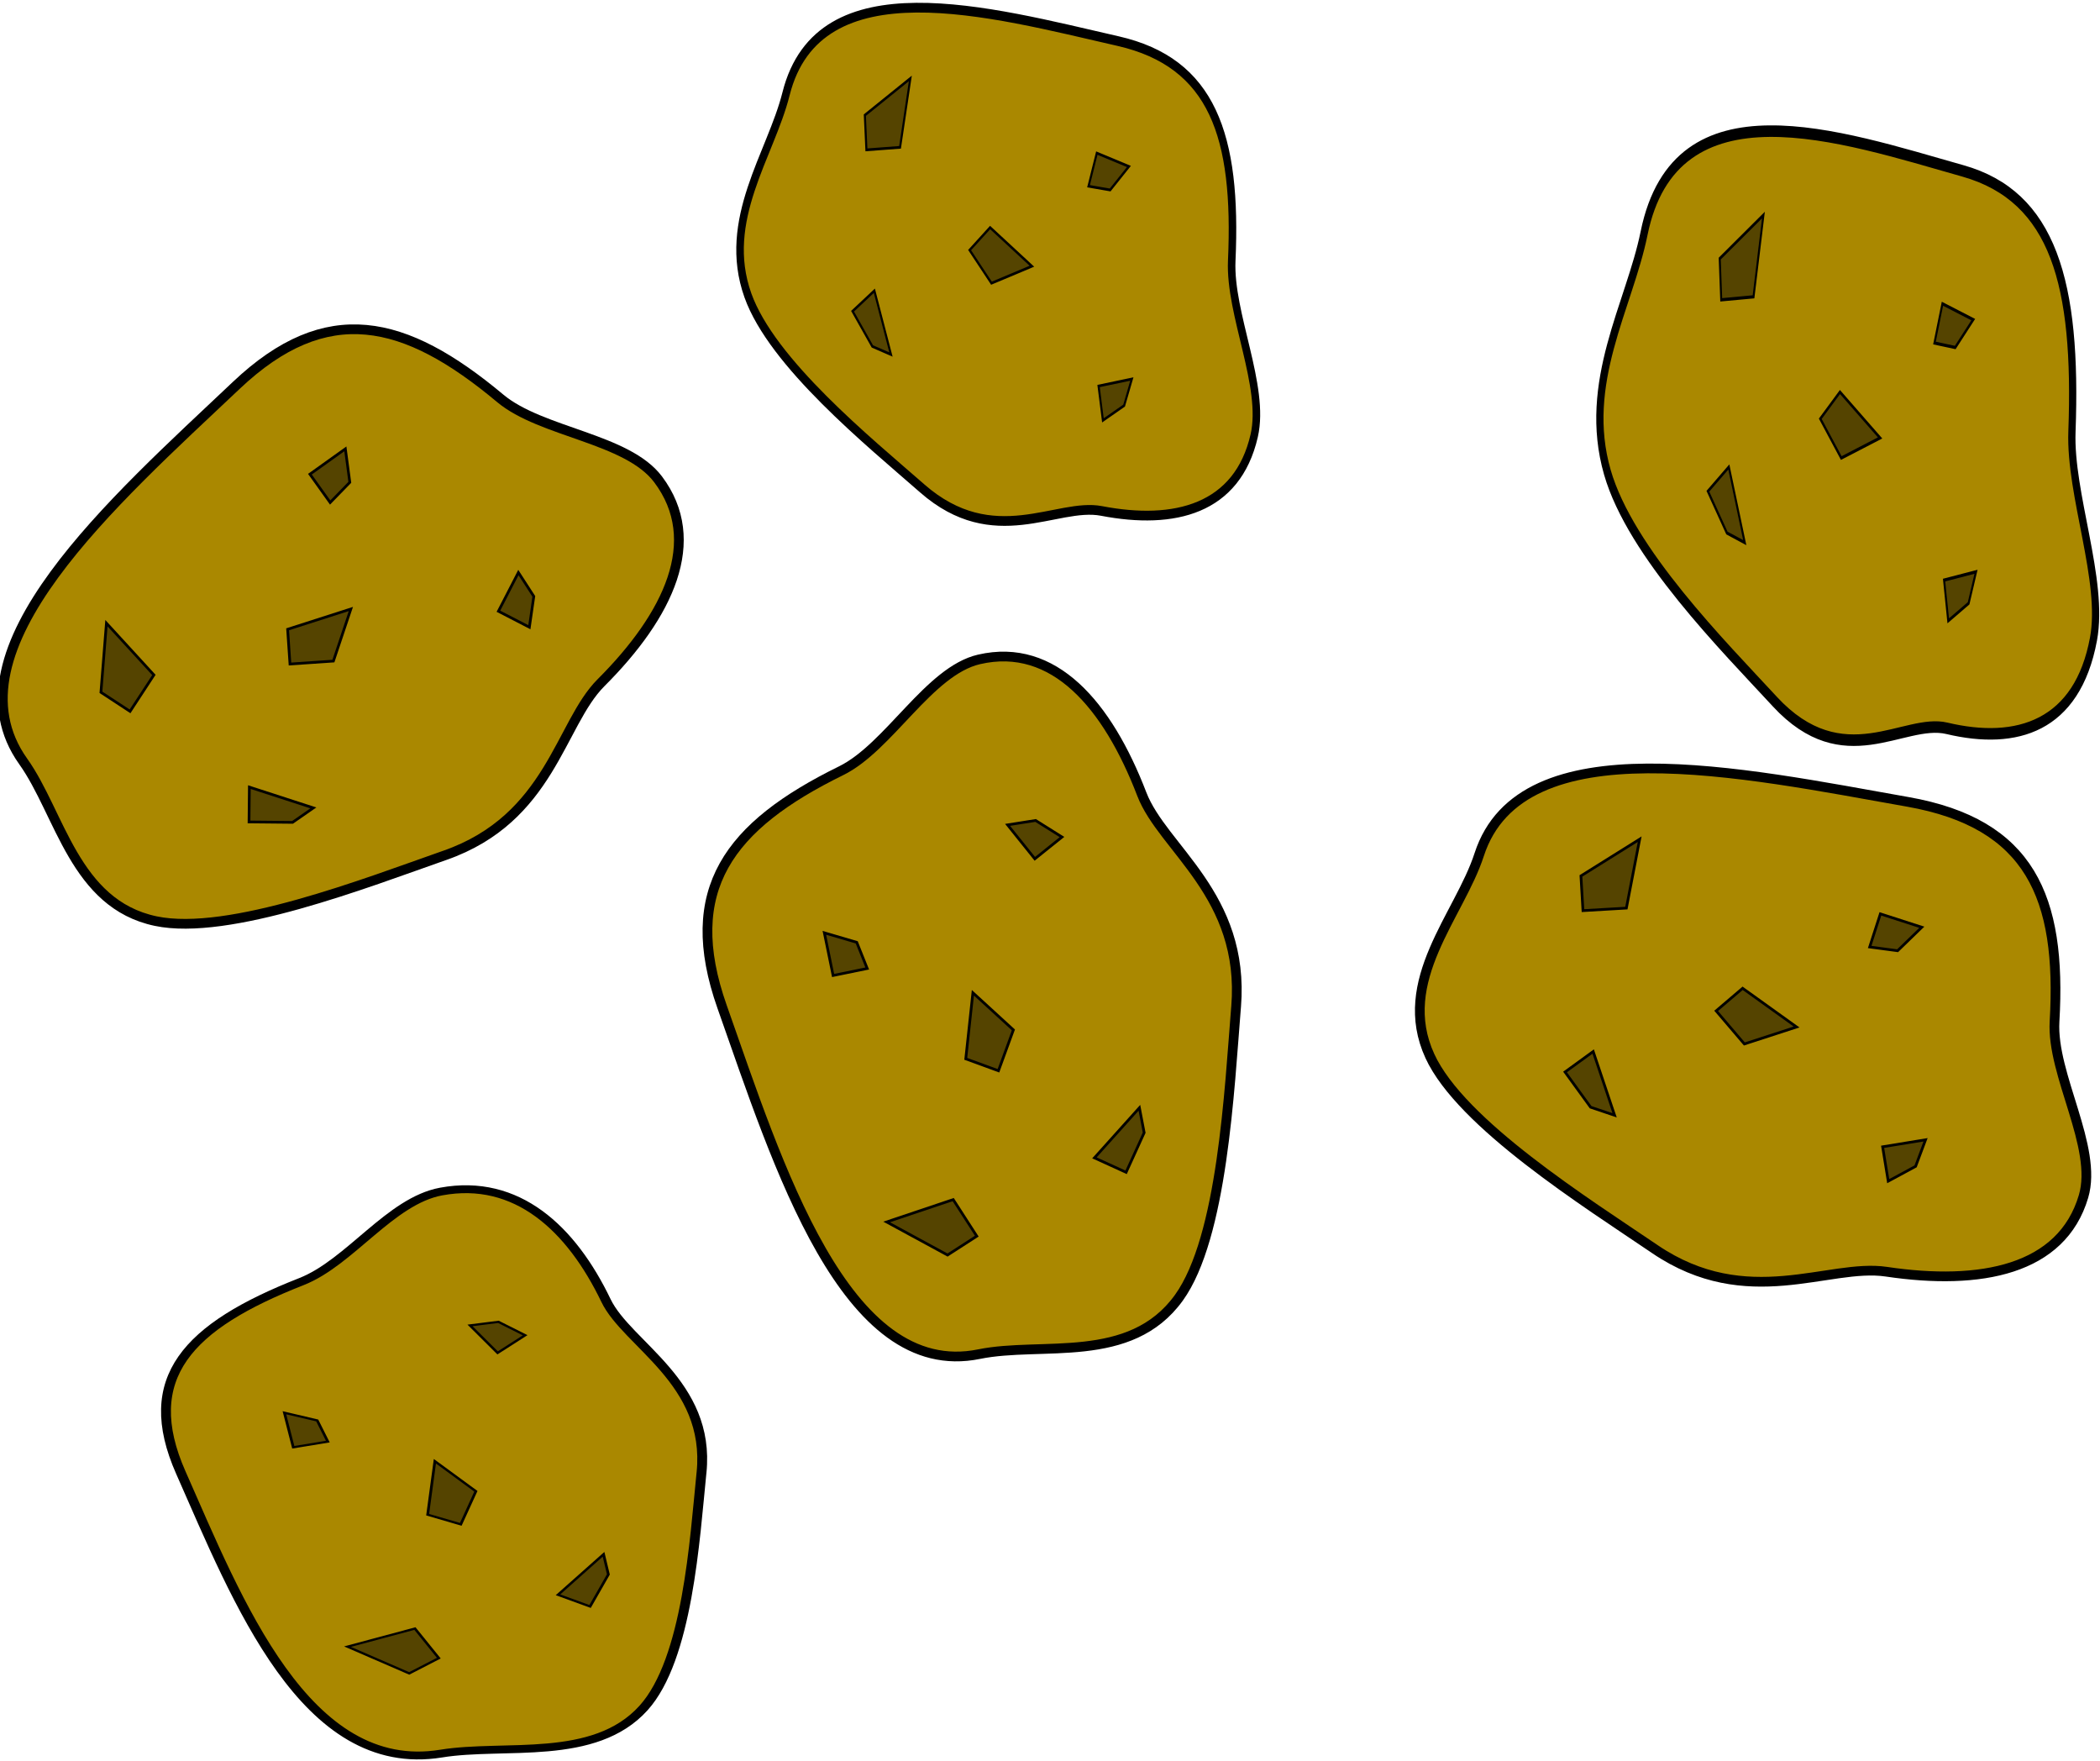 <?xml version="1.0" encoding="UTF-8" standalone="no"?>
<!-- Created with Inkscape (http://www.inkscape.org/) -->

<svg
   xmlns:dc="http://purl.org/dc/elements/1.1/"
   xmlns:cc="http://creativecommons.org/ns#"
   xmlns:rdf="http://www.w3.org/1999/02/22-rdf-syntax-ns#"
   xmlns:svg="http://www.w3.org/2000/svg"
   xmlns="http://www.w3.org/2000/svg"
   xmlns:xlink="http://www.w3.org/1999/xlink"
   xmlns:sodipodi="http://sodipodi.sourceforge.net/DTD/sodipodi-0.dtd"
   xmlns:inkscape="http://www.inkscape.org/namespaces/inkscape"
   width="107.972"
   height="90.541"
   id="svg2"
   version="1.1"
   inkscape:version="0.48.4 r9939"
   sodipodi:docname="potatoSource.svg"
   inkscape:export-filename="/home/jeremy/IF/Games/game_jams/ludum_dare/26/assets/sprites/potato_source.png"
   inkscape:export-xdpi="90"
   inkscape:export-ydpi="90">
  <defs
     id="defs4">
    <radialGradient
       inkscape:collect="always"
       xlink:href="#linearGradient3133"
       id="radialGradient3139"
       cx="76.953"
       cy="48.975"
       fx="76.953"
       fy="48.975"
       r="82.577"
       gradientTransform="matrix(-0.926,-2.776,2.094,-1.187,45.609,322.7)"
       gradientUnits="userSpaceOnUse" />
    <linearGradient
       inkscape:collect="always"
       id="linearGradient3133">
      <stop
         style="stop-color:#d7eef4;stop-opacity:1;"
         offset="0"
         id="stop3135" />
      <stop
         style="stop-color:#d7eef4;stop-opacity:0;"
         offset="1"
         id="stop3137" />
    </linearGradient>
    <filter
       inkscape:collect="always"
       id="filter3988"
       color-interpolation-filters="sRGB">
      <feGaussianBlur
         inkscape:collect="always"
         stdDeviation="2.994"
         id="feGaussianBlur3990" />
    </filter>
    <radialGradient
       r="82.577"
       fy="48.975"
       fx="76.953"
       cy="48.975"
       cx="76.953"
       gradientTransform="matrix(-0.926,-2.776,2.094,-1.187,45.609,322.7)"
       gradientUnits="userSpaceOnUse"
       id="radialGradient4028"
       xlink:href="#linearGradient3133"
       inkscape:collect="always" />
  </defs>
  <sodipodi:namedview
     id="base"
     pagecolor="#ffffff"
     bordercolor="#666666"
     borderopacity="1.0"
     inkscape:pageopacity="0.0"
     inkscape:pageshadow="2"
     inkscape:zoom="3.959798"
     inkscape:cx="100.10866"
     inkscape:cy="13.155992"
     inkscape:document-units="px"
     inkscape:current-layer="layer1"
     showgrid="false"
     inkscape:window-width="1680"
     inkscape:window-height="1003"
     inkscape:window-x="1598"
     inkscape:window-y="-3"
     inkscape:window-maximized="1"
     fit-margin-top="0"
     fit-margin-left="0"
     fit-margin-right="0"
     fit-margin-bottom="0" />
  <g
     inkscape:label="Layer 1"
     inkscape:groupmode="layer"
     id="layer1"
     transform="translate(-90.743,-620.566)">
    <g
       id="g2991">
      <path
         transform="translate(104.297,644.04)"
         style="color:#000000;fill:#aa8800;fill-opacity:1;fill-rule:nonzero;stroke:#000000;stroke-width:0.5;stroke-linecap:round;stroke-linejoin:round;stroke-miterlimit:4;stroke-opacity:1;stroke-dashoffset:0;marker:none;visibility:visible;display:inline;overflow:visible;enable-background:accumulate"
         d="m 50,28.278 c -0.345,4.246 -0.7,11.852 -2.944,14.962 -2.501,3.467 -7.044,2.237 -10.27,2.895 -6.899,1.407 -10.343,-9.731 -13.214,-17.857 -2.127,-6.021 0.357,-9.302 6.116,-12.13 2.471,-1.213 4.516,-5.131 7.099,-5.727 3.845,-0.887 6.604,2.343 8.364,6.925 1.077,2.802 5.317,5.195 4.85,10.932 z"
         id="path3822"
         inkscape:connector-curvature="0"
         sodipodi:nodetypes="ssssssss" />
      <g
         id="g3858"
         style="fill:#554400">
        <path
           sodipodi:nodetypes="ccccc"
           inkscape:connector-curvature="0"
           id="rect3827"
           d="m 606.908,302.481 1.513,-0.524 0,1.79 -2.238,0 z"
           style="color:#000000;fill:#554400;fill-opacity:1;fill-rule:nonzero;stroke:#000000;stroke-width:0.139;stroke-opacity:1;marker:none;visibility:visible;display:inline;overflow:visible;enable-background:accumulate"
           transform="matrix(0.626,0.78,-0.78,0.626,0,0)" />
        <path
           sodipodi:nodetypes="ccccc"
           inkscape:connector-curvature="0"
           id="rect3829"
           d="m 682.173,2.372 1.425,-0.258 0,1.79 -2.238,0 z"
           style="color:#000000;fill:#554400;fill-opacity:1;fill-rule:nonzero;stroke:#000000;stroke-width:0.139;stroke-opacity:1;marker:none;visibility:visible;display:inline;overflow:visible;enable-background:accumulate"
           transform="matrix(0.201,0.98,-0.98,0.201,0,0)" />
        <path
           sodipodi:nodetypes="ccccc"
           inkscape:connector-curvature="0"
           id="rect3831"
           d="m 555.448,-417.672 2.238,0 0,1.79 -3.3,-1.036 z"
           style="color:#000000;fill:#554400;fill-opacity:1;fill-rule:nonzero;stroke:#000000;stroke-width:0.139;stroke-opacity:1;marker:none;visibility:visible;display:inline;overflow:visible;enable-background:accumulate"
           transform="matrix(-0.415,0.91,-0.91,-0.415,0,0)" />
        <path
           sodipodi:nodetypes="ccccc"
           inkscape:connector-curvature="0"
           id="rect3833"
           d="m 649.232,252.538 2.238,0 0,1.79 -3.128,1.71 z"
           style="color:#000000;fill:#554400;fill-opacity:1;fill-rule:nonzero;stroke:#000000;stroke-width:0.139;stroke-opacity:1;marker:none;visibility:visible;display:inline;overflow:visible;enable-background:accumulate"
           transform="matrix(0.542,0.84,-0.84,0.542,0,0)" />
        <path
           sodipodi:nodetypes="ccccc"
           inkscape:connector-curvature="0"
           id="rect3843"
           d="m 583.795,-365.376 2.238,0 0,1.79 -3.316,0.821 z"
           style="color:#000000;fill:#554400;fill-opacity:1;fill-rule:nonzero;stroke:#000000;stroke-width:0.139;stroke-opacity:1;marker:none;visibility:visible;display:inline;overflow:visible;enable-background:accumulate"
           transform="matrix(-0.343,0.939,-0.939,-0.343,0,0)" />
      </g>
    </g>
    <g
       id="g3009"
       transform="matrix(0.406,0.914,-0.914,0.406,665.475,250.543)">
      <path
         sodipodi:nodetypes="ssssssss"
         inkscape:connector-curvature="0"
         id="path3011"
         d="m 50,28.278 c -0.345,4.246 -0.7,11.852 -2.944,14.962 -2.501,3.467 -7.044,2.237 -10.27,2.895 -6.899,1.407 -10.343,-9.731 -13.214,-17.857 -2.127,-6.021 0.357,-9.302 6.116,-12.13 2.471,-1.213 4.516,-5.131 7.099,-5.727 3.845,-0.887 6.604,2.343 8.364,6.925 1.077,2.802 5.317,5.195 4.85,10.932 z"
         style="color:#000000;fill:#aa8800;fill-opacity:1;fill-rule:nonzero;stroke:#000000;stroke-width:0.5;stroke-linecap:round;stroke-linejoin:round;stroke-miterlimit:4;stroke-opacity:1;stroke-dashoffset:0;marker:none;visibility:visible;display:inline;overflow:visible;enable-background:accumulate"
         transform="translate(104.297,644.04)" />
      <g
         style="fill:#554400"
         id="g3013">
        <path
           transform="matrix(0.626,0.78,-0.78,0.626,0,0)"
           style="color:#000000;fill:#554400;fill-opacity:1;fill-rule:nonzero;stroke:#000000;stroke-width:0.139;stroke-opacity:1;marker:none;visibility:visible;display:inline;overflow:visible;enable-background:accumulate"
           d="m 606.908,302.481 1.513,-0.524 0,1.79 -2.238,0 z"
           id="path3015"
           inkscape:connector-curvature="0"
           sodipodi:nodetypes="ccccc" />
        <path
           transform="matrix(0.201,0.98,-0.98,0.201,0,0)"
           style="color:#000000;fill:#554400;fill-opacity:1;fill-rule:nonzero;stroke:#000000;stroke-width:0.139;stroke-opacity:1;marker:none;visibility:visible;display:inline;overflow:visible;enable-background:accumulate"
           d="m 682.173,2.372 1.425,-0.258 0,1.79 -2.238,0 z"
           id="path3017"
           inkscape:connector-curvature="0"
           sodipodi:nodetypes="ccccc" />
        <path
           transform="matrix(-0.415,0.91,-0.91,-0.415,0,0)"
           style="color:#000000;fill:#554400;fill-opacity:1;fill-rule:nonzero;stroke:#000000;stroke-width:0.139;stroke-opacity:1;marker:none;visibility:visible;display:inline;overflow:visible;enable-background:accumulate"
           d="m 555.448,-417.672 2.238,0 0,1.79 -3.3,-1.036 z"
           id="path3019"
           inkscape:connector-curvature="0"
           sodipodi:nodetypes="ccccc" />
        <path
           transform="matrix(0.542,0.84,-0.84,0.542,0,0)"
           style="color:#000000;fill:#554400;fill-opacity:1;fill-rule:nonzero;stroke:#000000;stroke-width:0.139;stroke-opacity:1;marker:none;visibility:visible;display:inline;overflow:visible;enable-background:accumulate"
           d="m 649.232,252.538 2.238,0 0,1.79 -3.128,1.71 z"
           id="path3021"
           inkscape:connector-curvature="0"
           sodipodi:nodetypes="ccccc" />
        <path
           transform="matrix(-0.343,0.939,-0.939,-0.343,0,0)"
           style="color:#000000;fill:#554400;fill-opacity:1;fill-rule:nonzero;stroke:#000000;stroke-width:0.139;stroke-opacity:1;marker:none;visibility:visible;display:inline;overflow:visible;enable-background:accumulate"
           d="m 583.795,-365.376 2.238,0 0,1.79 -3.316,0.821 z"
           id="path3023"
           inkscape:connector-curvature="0"
           sodipodi:nodetypes="ccccc" />
      </g>
    </g>
    <g
       transform="matrix(-0.381,0.87,-0.674,-0.492,650.088,842.213)"
       id="g3025">
      <path
         transform="translate(104.297,644.04)"
         style="color:#000000;fill:#aa8800;fill-opacity:1;fill-rule:nonzero;stroke:#000000;stroke-width:0.5;stroke-linecap:round;stroke-linejoin:round;stroke-miterlimit:4;stroke-opacity:1;stroke-dashoffset:0;marker:none;visibility:visible;display:inline;overflow:visible;enable-background:accumulate"
         d="m 50,28.278 c -0.345,4.246 -0.7,11.852 -2.944,14.962 -2.501,3.467 -7.044,2.237 -10.27,2.895 -6.899,1.407 -10.343,-9.731 -13.214,-17.857 -2.127,-6.021 0.357,-9.302 6.116,-12.13 2.471,-1.213 4.516,-5.131 7.099,-5.727 3.845,-0.887 6.604,2.343 8.364,6.925 1.077,2.802 5.317,5.195 4.85,10.932 z"
         id="path3027"
         inkscape:connector-curvature="0"
         sodipodi:nodetypes="ssssssss" />
      <g
         id="g3029"
         style="fill:#554400">
        <path
           sodipodi:nodetypes="ccccc"
           inkscape:connector-curvature="0"
           id="path3031"
           d="m 606.908,302.481 1.513,-0.524 0,1.79 -2.238,0 z"
           style="color:#000000;fill:#554400;fill-opacity:1;fill-rule:nonzero;stroke:#000000;stroke-width:0.139;stroke-opacity:1;marker:none;visibility:visible;display:inline;overflow:visible;enable-background:accumulate"
           transform="matrix(0.626,0.78,-0.78,0.626,0,0)" />
        <path
           sodipodi:nodetypes="ccccc"
           inkscape:connector-curvature="0"
           id="path3033"
           d="m 682.173,2.372 1.425,-0.258 0,1.79 -2.238,0 z"
           style="color:#000000;fill:#554400;fill-opacity:1;fill-rule:nonzero;stroke:#000000;stroke-width:0.139;stroke-opacity:1;marker:none;visibility:visible;display:inline;overflow:visible;enable-background:accumulate"
           transform="matrix(0.201,0.98,-0.98,0.201,0,0)" />
        <path
           sodipodi:nodetypes="ccccc"
           inkscape:connector-curvature="0"
           id="path3035"
           d="m 555.448,-417.672 2.238,0 0,1.79 -3.3,-1.036 z"
           style="color:#000000;fill:#554400;fill-opacity:1;fill-rule:nonzero;stroke:#000000;stroke-width:0.139;stroke-opacity:1;marker:none;visibility:visible;display:inline;overflow:visible;enable-background:accumulate"
           transform="matrix(-0.415,0.91,-0.91,-0.415,0,0)" />
        <path
           sodipodi:nodetypes="ccccc"
           inkscape:connector-curvature="0"
           id="path3037"
           d="m 649.232,252.538 2.238,0 0,1.79 -3.128,1.71 z"
           style="color:#000000;fill:#554400;fill-opacity:1;fill-rule:nonzero;stroke:#000000;stroke-width:0.139;stroke-opacity:1;marker:none;visibility:visible;display:inline;overflow:visible;enable-background:accumulate"
           transform="matrix(0.542,0.84,-0.84,0.542,0,0)" />
        <path
           sodipodi:nodetypes="ccccc"
           inkscape:connector-curvature="0"
           id="path3039"
           d="m 583.795,-365.376 2.238,0 0,1.79 -3.316,0.821 z"
           style="color:#000000;fill:#554400;fill-opacity:1;fill-rule:nonzero;stroke:#000000;stroke-width:0.139;stroke-opacity:1;marker:none;visibility:visible;display:inline;overflow:visible;enable-background:accumulate"
           transform="matrix(-0.343,0.939,-0.939,-0.343,0,0)" />
      </g>
    </g>
    <g
       id="g3041"
       transform="matrix(-0.492,0.87,-0.87,-0.492,836.662,881.32)">
      <path
         sodipodi:nodetypes="ssssssss"
         inkscape:connector-curvature="0"
         id="path3043"
         d="m 50,28.278 c -0.345,4.246 -0.7,11.852 -2.944,14.962 -2.501,3.467 -7.044,2.237 -10.27,2.895 -6.899,1.407 -10.343,-9.731 -13.214,-17.857 -2.127,-6.021 0.357,-9.302 6.116,-12.13 2.471,-1.213 4.516,-5.131 7.099,-5.727 3.845,-0.887 6.604,2.343 8.364,6.925 1.077,2.802 5.317,5.195 4.85,10.932 z"
         style="color:#000000;fill:#aa8800;fill-opacity:1;fill-rule:nonzero;stroke:#000000;stroke-width:0.5;stroke-linecap:round;stroke-linejoin:round;stroke-miterlimit:4;stroke-opacity:1;stroke-dashoffset:0;marker:none;visibility:visible;display:inline;overflow:visible;enable-background:accumulate"
         transform="translate(104.297,644.04)" />
      <g
         style="fill:#554400"
         id="g3045">
        <path
           transform="matrix(0.626,0.78,-0.78,0.626,0,0)"
           style="color:#000000;fill:#554400;fill-opacity:1;fill-rule:nonzero;stroke:#000000;stroke-width:0.139;stroke-opacity:1;marker:none;visibility:visible;display:inline;overflow:visible;enable-background:accumulate"
           d="m 606.908,302.481 1.513,-0.524 0,1.79 -2.238,0 z"
           id="path3047"
           inkscape:connector-curvature="0"
           sodipodi:nodetypes="ccccc" />
        <path
           transform="matrix(0.201,0.98,-0.98,0.201,0,0)"
           style="color:#000000;fill:#554400;fill-opacity:1;fill-rule:nonzero;stroke:#000000;stroke-width:0.139;stroke-opacity:1;marker:none;visibility:visible;display:inline;overflow:visible;enable-background:accumulate"
           d="m 682.173,2.372 1.425,-0.258 0,1.79 -2.238,0 z"
           id="path3049"
           inkscape:connector-curvature="0"
           sodipodi:nodetypes="ccccc" />
        <path
           transform="matrix(-0.415,0.91,-0.91,-0.415,0,0)"
           style="color:#000000;fill:#554400;fill-opacity:1;fill-rule:nonzero;stroke:#000000;stroke-width:0.139;stroke-opacity:1;marker:none;visibility:visible;display:inline;overflow:visible;enable-background:accumulate"
           d="m 555.448,-417.672 2.238,0 0,1.79 -3.3,-1.036 z"
           id="path3051"
           inkscape:connector-curvature="0"
           sodipodi:nodetypes="ccccc" />
        <path
           transform="matrix(0.542,0.84,-0.84,0.542,0,0)"
           style="color:#000000;fill:#554400;fill-opacity:1;fill-rule:nonzero;stroke:#000000;stroke-width:0.139;stroke-opacity:1;marker:none;visibility:visible;display:inline;overflow:visible;enable-background:accumulate"
           d="m 649.232,252.538 2.238,0 0,1.79 -3.128,1.71 z"
           id="path3053"
           inkscape:connector-curvature="0"
           sodipodi:nodetypes="ccccc" />
        <path
           transform="matrix(-0.343,0.939,-0.939,-0.343,0,0)"
           style="color:#000000;fill:#554400;fill-opacity:1;fill-rule:nonzero;stroke:#000000;stroke-width:0.139;stroke-opacity:1;marker:none;visibility:visible;display:inline;overflow:visible;enable-background:accumulate"
           d="m 583.795,-365.376 2.238,0 0,1.79 -3.316,0.821 z"
           id="path3055"
           inkscape:connector-curvature="0"
           sodipodi:nodetypes="ccccc" />
      </g>
    </g>
    <g
       transform="matrix(-0.366,1.032,-0.647,-0.584,673.453,890.023)"
       id="g3057">
      <path
         transform="translate(104.297,644.04)"
         style="color:#000000;fill:#aa8800;fill-opacity:1;fill-rule:nonzero;stroke:#000000;stroke-width:0.5;stroke-linecap:round;stroke-linejoin:round;stroke-miterlimit:4;stroke-opacity:1;stroke-dashoffset:0;marker:none;visibility:visible;display:inline;overflow:visible;enable-background:accumulate"
         d="m 50,28.278 c -0.345,4.246 -0.7,11.852 -2.944,14.962 -2.501,3.467 -7.044,2.237 -10.27,2.895 -6.899,1.407 -10.343,-9.731 -13.214,-17.857 -2.127,-6.021 0.357,-9.302 6.116,-12.13 2.471,-1.213 4.516,-5.131 7.099,-5.727 3.845,-0.887 6.604,2.343 8.364,6.925 1.077,2.802 5.317,5.195 4.85,10.932 z"
         id="path3059"
         inkscape:connector-curvature="0"
         sodipodi:nodetypes="ssssssss" />
      <g
         id="g3061"
         style="fill:#554400">
        <path
           sodipodi:nodetypes="ccccc"
           inkscape:connector-curvature="0"
           id="path3063"
           d="m 606.908,302.481 1.513,-0.524 0,1.79 -2.238,0 z"
           style="color:#000000;fill:#554400;fill-opacity:1;fill-rule:nonzero;stroke:#000000;stroke-width:0.139;stroke-opacity:1;marker:none;visibility:visible;display:inline;overflow:visible;enable-background:accumulate"
           transform="matrix(0.626,0.78,-0.78,0.626,0,0)" />
        <path
           sodipodi:nodetypes="ccccc"
           inkscape:connector-curvature="0"
           id="path3065"
           d="m 682.173,2.372 1.425,-0.258 0,1.79 -2.238,0 z"
           style="color:#000000;fill:#554400;fill-opacity:1;fill-rule:nonzero;stroke:#000000;stroke-width:0.139;stroke-opacity:1;marker:none;visibility:visible;display:inline;overflow:visible;enable-background:accumulate"
           transform="matrix(0.201,0.98,-0.98,0.201,0,0)" />
        <path
           sodipodi:nodetypes="ccccc"
           inkscape:connector-curvature="0"
           id="path3067"
           d="m 555.448,-417.672 2.238,0 0,1.79 -3.3,-1.036 z"
           style="color:#000000;fill:#554400;fill-opacity:1;fill-rule:nonzero;stroke:#000000;stroke-width:0.139;stroke-opacity:1;marker:none;visibility:visible;display:inline;overflow:visible;enable-background:accumulate"
           transform="matrix(-0.415,0.91,-0.91,-0.415,0,0)" />
        <path
           sodipodi:nodetypes="ccccc"
           inkscape:connector-curvature="0"
           id="path3069"
           d="m 649.232,252.538 2.238,0 0,1.79 -3.128,1.71 z"
           style="color:#000000;fill:#554400;fill-opacity:1;fill-rule:nonzero;stroke:#000000;stroke-width:0.139;stroke-opacity:1;marker:none;visibility:visible;display:inline;overflow:visible;enable-background:accumulate"
           transform="matrix(0.542,0.84,-0.84,0.542,0,0)" />
        <path
           sodipodi:nodetypes="ccccc"
           inkscape:connector-curvature="0"
           id="path3071"
           d="m 583.795,-365.376 2.238,0 0,1.79 -3.316,0.821 z"
           style="color:#000000;fill:#554400;fill-opacity:1;fill-rule:nonzero;stroke:#000000;stroke-width:0.139;stroke-opacity:1;marker:none;visibility:visible;display:inline;overflow:visible;enable-background:accumulate"
           transform="matrix(-0.343,0.939,-0.939,-0.343,0,0)" />
      </g>
    </g>
    <g
       id="g3073"
       transform="matrix(1.013,0,0,0.809,-29.492,152.357)">
      <path
         sodipodi:nodetypes="ssssssss"
         inkscape:connector-curvature="0"
         id="path3075"
         d="m 50,28.278 c -0.345,4.246 -0.7,11.852 -2.944,14.962 -2.501,3.467 -7.044,2.237 -10.27,2.895 -6.899,1.407 -10.343,-9.731 -13.214,-17.857 -2.127,-6.021 0.357,-9.302 6.116,-12.13 2.471,-1.213 4.516,-5.131 7.099,-5.727 3.845,-0.887 6.604,2.343 8.364,6.925 1.077,2.802 5.317,5.195 4.85,10.932 z"
         style="color:#000000;fill:#aa8800;fill-opacity:1;fill-rule:nonzero;stroke:#000000;stroke-width:0.5;stroke-linecap:round;stroke-linejoin:round;stroke-miterlimit:4;stroke-opacity:1;stroke-dashoffset:0;marker:none;visibility:visible;display:inline;overflow:visible;enable-background:accumulate"
         transform="translate(104.297,644.04)" />
      <g
         style="fill:#554400"
         id="g3077">
        <path
           transform="matrix(0.626,0.78,-0.78,0.626,0,0)"
           style="color:#000000;fill:#554400;fill-opacity:1;fill-rule:nonzero;stroke:#000000;stroke-width:0.139;stroke-opacity:1;marker:none;visibility:visible;display:inline;overflow:visible;enable-background:accumulate"
           d="m 606.908,302.481 1.513,-0.524 0,1.79 -2.238,0 z"
           id="path3079"
           inkscape:connector-curvature="0"
           sodipodi:nodetypes="ccccc" />
        <path
           transform="matrix(0.201,0.98,-0.98,0.201,0,0)"
           style="color:#000000;fill:#554400;fill-opacity:1;fill-rule:nonzero;stroke:#000000;stroke-width:0.139;stroke-opacity:1;marker:none;visibility:visible;display:inline;overflow:visible;enable-background:accumulate"
           d="m 682.173,2.372 1.425,-0.258 0,1.79 -2.238,0 z"
           id="path3081"
           inkscape:connector-curvature="0"
           sodipodi:nodetypes="ccccc" />
        <path
           transform="matrix(-0.415,0.91,-0.91,-0.415,0,0)"
           style="color:#000000;fill:#554400;fill-opacity:1;fill-rule:nonzero;stroke:#000000;stroke-width:0.139;stroke-opacity:1;marker:none;visibility:visible;display:inline;overflow:visible;enable-background:accumulate"
           d="m 555.448,-417.672 2.238,0 0,1.79 -3.3,-1.036 z"
           id="path3083"
           inkscape:connector-curvature="0"
           sodipodi:nodetypes="ccccc" />
        <path
           transform="matrix(0.542,0.84,-0.84,0.542,0,0)"
           style="color:#000000;fill:#554400;fill-opacity:1;fill-rule:nonzero;stroke:#000000;stroke-width:0.139;stroke-opacity:1;marker:none;visibility:visible;display:inline;overflow:visible;enable-background:accumulate"
           d="m 649.232,252.538 2.238,0 0,1.79 -3.128,1.71 z"
           id="path3085"
           inkscape:connector-curvature="0"
           sodipodi:nodetypes="ccccc" />
        <path
           transform="matrix(-0.343,0.939,-0.939,-0.343,0,0)"
           style="color:#000000;fill:#554400;fill-opacity:1;fill-rule:nonzero;stroke:#000000;stroke-width:0.139;stroke-opacity:1;marker:none;visibility:visible;display:inline;overflow:visible;enable-background:accumulate"
           d="m 583.795,-365.376 2.238,0 0,1.79 -3.316,0.821 z"
           id="path3087"
           inkscape:connector-curvature="0"
           sodipodi:nodetypes="ccccc" />
      </g>
    </g>
  </g>
</svg>
